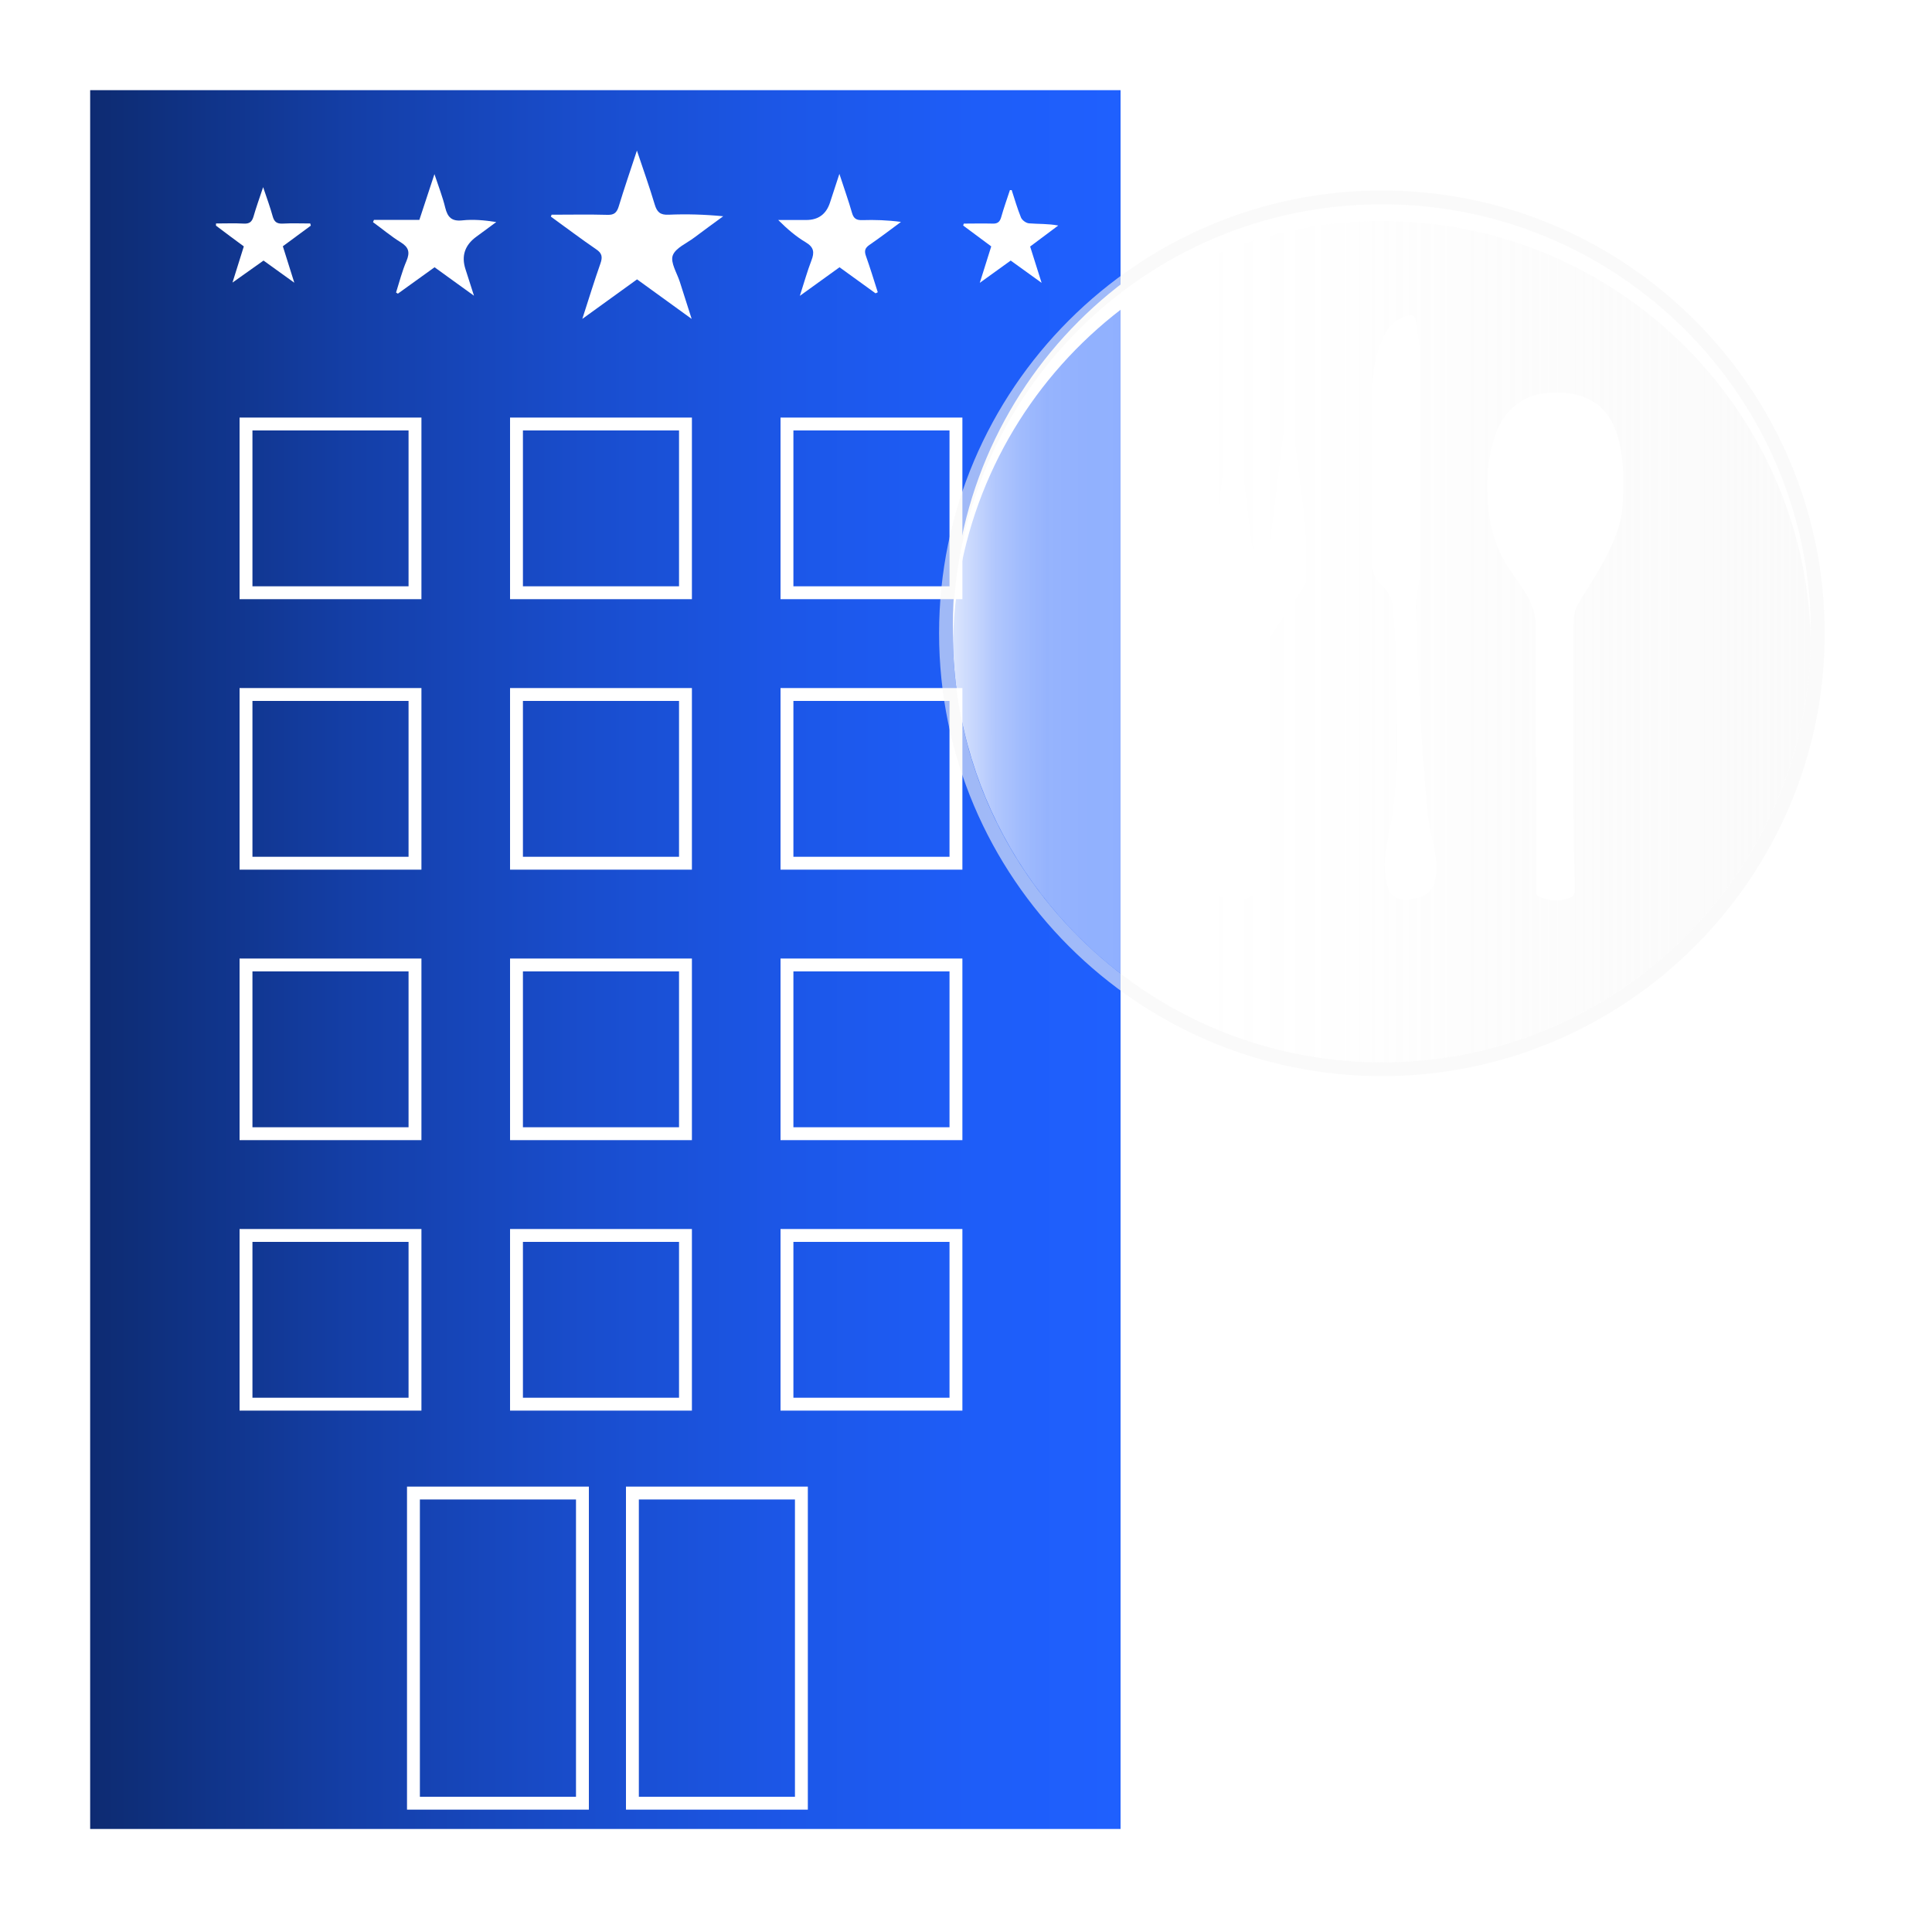 <?xml version="1.0" encoding="UTF-8"?>
<svg xmlns="http://www.w3.org/2000/svg" xmlns:xlink="http://www.w3.org/1999/xlink" viewBox="0 0 150 150">
  <defs>
    <style>
      .cls-1 {
        fill: url(#linear-gradient);
      }

      .cls-2, .cls-3 {
        fill: #fff;
      }

      .cls-4 {
        fill: url(#Degradado_sin_nombre_243);
      }

      .cls-3 {
        mix-blend-mode: soft-light;
      }

      .cls-5 {
        fill: url(#Degradado_sin_nombre_28);
      }

      .cls-6 {
        fill: none;
        stroke: #fff;
        stroke-miterlimit: 10;
      }

      .cls-7 {
        isolation: isolate;
      }

      .cls-8 {
        filter: url(#drop-shadow-30);
      }
    </style>
    <linearGradient id="linear-gradient" x1="7" y1="74.5" x2="87" y2="74.5" gradientUnits="userSpaceOnUse">
      <stop offset="0" stop-color="#0e2b72"/>
      <stop offset=".04" stop-color="#0e2e79"/>
      <stop offset=".26" stop-color="#143fa8"/>
      <stop offset=".48" stop-color="#194dcd"/>
      <stop offset=".68" stop-color="#1c57e8"/>
      <stop offset=".86" stop-color="#1e5df8"/>
      <stop offset="1" stop-color="#1f60fe"/>
    </linearGradient>
    <filter id="drop-shadow-30" filterUnits="userSpaceOnUse">
      <feOffset dx="0" dy="0"/>
      <feGaussianBlur result="blur" stdDeviation="4"/>
      <feFlood flood-color="#0526e8" flood-opacity=".75"/>
      <feComposite in2="blur" operator="in"/>
      <feComposite in="SourceGraphic"/>
    </filter>
    <linearGradient id="Degradado_sin_nombre_28" data-name="Degradado sin nombre 28" x1="73.99" y1="49.17" x2="140.6" y2="49.17" gradientUnits="userSpaceOnUse">
      <stop offset="0" stop-color="#fff" stop-opacity=".9"/>
      <stop offset="0" stop-color="#fff" stop-opacity=".84"/>
      <stop offset=".03" stop-color="#fff" stop-opacity=".73"/>
      <stop offset=".05" stop-color="#fff" stop-opacity=".65"/>
      <stop offset=".08" stop-color="#fff" stop-opacity=".58"/>
      <stop offset=".11" stop-color="#fff" stop-opacity=".53"/>
      <stop offset=".16" stop-color="#fff" stop-opacity=".51"/>
      <stop offset=".28" stop-color="#fff" stop-opacity=".5"/>
      <stop offset=".46" stop-color="#fdfdfd" stop-opacity=".48"/>
      <stop offset=".67" stop-color="#f9f9f9" stop-opacity=".43"/>
      <stop offset=".89" stop-color="#f3f3f3" stop-opacity=".35"/>
      <stop offset="1" stop-color="#efefef" stop-opacity=".3"/>
    </linearGradient>
    <linearGradient id="Degradado_sin_nombre_243" data-name="Degradado sin nombre 243" x1="-5374.5" y1="-4134.5" x2="-5374.5" y2="-4134.5" gradientUnits="userSpaceOnUse">
      <stop offset="0" stop-color="#fff" stop-opacity=".9"/>
      <stop offset=".03" stop-color="#fff" stop-opacity=".83"/>
      <stop offset=".11" stop-color="#fff" stop-opacity=".68"/>
      <stop offset=".17" stop-color="#fff" stop-opacity=".58"/>
      <stop offset=".23" stop-color="#fff" stop-opacity=".52"/>
      <stop offset=".28" stop-color="#fff" stop-opacity=".5"/>
      <stop offset=".46" stop-color="#fdfdfd" stop-opacity=".48"/>
      <stop offset=".67" stop-color="#f9f9f9" stop-opacity=".43"/>
      <stop offset=".89" stop-color="#f3f3f3" stop-opacity=".35"/>
      <stop offset="1" stop-color="#efefef" stop-opacity=".3"/>
    </linearGradient>
  </defs>
  <g class="cls-7">
    <g id="Layer_2" data-name="Layer 2">
      <rect class="cls-2" width="150" height="150"/>
    </g>
    <g id="Office">
      <g>
        <path class="cls-2" d="m68.93,91.93s-2.87,6.45-8.6,6.45c-8.6,0-10.74-12.9-10.74-12.9l19.34,6.45Z"/>
        <rect class="cls-1" x="7" y="7" width="80" height="135"/>
        <g>
          <path class="cls-6" d="m19.1,32.92h13.12v13.1h-13.12v-13.1Z"/>
          <path class="cls-6" d="m40.1,32.92h13.12v13.1h-13.12v-13.1Z"/>
          <path class="cls-6" d="m61.1,32.92h13.12v13.1h-13.12v-13.1Z"/>
          <path class="cls-6" d="m61.1,53.92h13.12v13.1h-13.12v-13.1Z"/>
          <path class="cls-6" d="m19.1,53.92h13.12v13.1h-13.12v-13.1Z"/>
          <path class="cls-6" d="m40.1,53.92h13.12v13.1h-13.12v-13.1Z"/>
        </g>
        <g>
          <path class="cls-6" d="m19.1,74.92h13.12v13.1h-13.12v-13.1Z"/>
          <path class="cls-6" d="m40.1,74.92h13.12v13.1h-13.12v-13.1Z"/>
          <path class="cls-6" d="m61.1,74.92h13.12v13.1h-13.12v-13.1Z"/>
          <path class="cls-6" d="m61.1,95.92h13.12v13.1h-13.12v-13.1Z"/>
          <path class="cls-6" d="m19.1,95.92h13.12v13.1h-13.12v-13.1Z"/>
          <path class="cls-6" d="m40.1,95.92h13.12v13.1h-13.12v-13.1Z"/>
          <g>
            <path class="cls-6" d="m32.1,115.92h13.12v24.08h-13.12v-24.08Z"/>
            <path class="cls-6" d="m49.1,115.92h13.12v24.08h-13.12v-24.08Z"/>
          </g>
        </g>
        <path class="cls-2" d="m42.83,16.67c1.44,0,2.89-.03,4.33.01.53.02.73-.18.88-.66.42-1.38.89-2.75,1.41-4.33.51,1.52.98,2.84,1.38,4.18.18.6.43.83,1.08.8,1.39-.06,2.78-.02,4.24.12-.75.55-1.5,1.09-2.24,1.65-.59.45-1.47.81-1.68,1.4-.19.55.33,1.35.55,2.04.28.89.57,1.79.92,2.88-1.53-1.11-2.88-2.08-4.24-3.07-1.37.99-2.71,1.96-4.25,3.07.51-1.58.93-2.95,1.41-4.31.17-.49.13-.79-.34-1.1-1.19-.81-2.34-1.69-3.51-2.53.02-.05.04-.11.06-.16Z"/>
        <path class="cls-2" d="m29.03,17.07h3.53c.37-1.14.74-2.25,1.17-3.55.33.99.64,1.78.84,2.61.18.73.5,1.07,1.32.98.84-.09,1.69-.02,2.64.13-.52.38-1.04.76-1.55,1.14q-1.34.98-.84,2.52c.2.61.39,1.22.66,2.06-1.13-.82-2.09-1.5-3.06-2.21-.97.7-1.91,1.37-2.85,2.05-.05-.03-.09-.06-.14-.09.26-.82.47-1.66.81-2.45.28-.67.18-1.06-.45-1.45-.75-.46-1.43-1.04-2.15-1.56.02-.06.05-.11.07-.17Z"/>
        <path class="cls-2" d="m68,22.79c-.93-.67-1.85-1.34-2.82-2.04-.97.7-1.93,1.39-3.08,2.22.34-1.06.58-1.92.9-2.75.24-.62.2-1.02-.43-1.4-.76-.45-1.45-1.04-2.15-1.74.73,0,1.45,0,2.18,0q1.4,0,1.84-1.35c.22-.68.44-1.36.73-2.23.37,1.14.71,2.08.98,3.03.13.45.35.57.79.56.99-.03,1.97,0,3.01.14-.81.6-1.61,1.21-2.44,1.78-.35.24-.42.46-.28.86.33.93.62,1.88.92,2.82-.06.03-.11.06-.17.08Z"/>
        <path class="cls-2" d="m78.55,14.77c.23.71.44,1.43.72,2.12.09.21.39.43.62.45.74.06,1.48.02,2.27.17-.72.54-1.45,1.08-2.18,1.63.29.9.56,1.78.89,2.82-.89-.64-1.63-1.17-2.4-1.73-.75.54-1.5,1.08-2.4,1.73.33-1.05.6-1.91.89-2.83-.73-.54-1.46-1.08-2.18-1.62.02-.05.03-.1.05-.15.74,0,1.47-.02,2.21,0,.39.02.58-.11.69-.49.2-.71.45-1.41.68-2.11h.17Z"/>
        <path class="cls-2" d="m24.13,17.52c-.72.53-1.44,1.06-2.17,1.6.28.91.56,1.78.89,2.83-.88-.64-1.6-1.15-2.39-1.72-.74.53-1.5,1.07-2.41,1.71.32-1.03.6-1.9.88-2.81-.73-.54-1.45-1.07-2.16-1.61,0-.06,0-.11,0-.17.72,0,1.45-.03,2.17.01.43.02.62-.14.74-.54.2-.69.44-1.37.75-2.29.3.89.55,1.57.74,2.26.12.44.33.59.78.57.71-.04,1.43-.01,2.14-.01l.04.17Z"/>
      </g>
      <g>
        <g class="cls-8">
          <g>
            <circle class="cls-5" cx="107.29" cy="49.17" r="33.31"/>
            <path class="cls-3" d="m140.6,48.51c0,.33,0,.65-.02.98-.51-17.94-15.22-32.33-33.29-32.33s-32.78,14.39-33.29,32.33c-.01-.33-.02-.65-.02-.98,0-18.4,14.91-33.31,33.31-33.31s33.31,14.91,33.31,33.31Z"/>
            <path class="cls-4" d="m107.29,15.86c18.4,0,33.31,14.91,33.31,33.31s-14.91,33.31-33.31,33.31-33.31-14.91-33.31-33.31,14.91-33.31,33.31-33.31m0-1.07c-18.96,0-34.38,15.42-34.38,34.38s15.42,34.38,34.38,34.38,34.38-15.42,34.38-34.38-15.42-34.38-34.38-34.38h0Z"/>
          </g>
        </g>
        <g>
          <path class="cls-2" d="m119.24,58.72c0-3.31-.02-6.62.01-9.93,0-.95-.23-1.8-.72-2.59-.33-.55-.68-1.09-1.06-1.61-1.08-1.46-1.69-3.1-1.88-4.91-.21-1.99-.15-3.97.5-5.89.34-1.02.93-1.89,1.83-2.52.63-.44,1.33-.67,2.09-.75,1.1-.11,2.19-.05,3.22.42,1.09.49,1.79,1.35,2.2,2.46.54,1.42.62,2.9.59,4.39-.02.95,0,1.89-.26,2.83-.43,1.54-1.2,2.92-2.01,4.28-.41.68-.85,1.34-1.25,2.03-.14.25-.23.55-.27.83-.06.47-.08.96-.08,1.44,0,4.01-.02,8.02,0,12.03.01,2.62.06,5.24.12,7.86,0,.34-.1.51-.4.62-.84.31-1.66.23-2.46-.12-.08-.04-.14-.21-.15-.33-.01-.83,0-1.67,0-2.5,0-2.68,0-5.36,0-8.03Z"/>
          <path class="cls-2" d="m91.61,30.74c.09.71.19,1.42.28,2.13.21,1.65.41,3.29.61,4.94.17,1.45.32,2.9.5,4.34.04.34.12.68.26.99.17.4.53.42.7.03.17-.4.29-.83.35-1.26.26-2.05.5-4.11.74-6.17.2-1.69.41-3.39.65-5.09.1.63.21,1.27.29,1.9.21,1.62.42,3.23.61,4.85.19,1.52.35,3.05.55,4.57.04.31.12.63.25.91.08.17.3.37.47.39.14.01.4-.19.45-.35.16-.48.29-.97.36-1.47.21-1.53.38-3.06.57-4.6.2-1.63.4-3.25.61-4.88.06-.45.13-.89.24-1.34.03.23.06.46.09.69.32,2.64.61,5.28.98,7.91.28,1.96.24,3.92.23,5.89,0,.13-.06.28-.14.4-.72,1.08-1.45,2.17-2.19,3.24-.61.89-1.02,1.83-1.01,2.94.01,4.74.01,9.48.01,14.22,0,.68,0,1.36,0,2.04,0,1.1-.76,1.86-1.86,1.87-.33,0-.66.03-.97-.04-.91-.19-1.42-.87-1.42-1.87,0-1.77,0-3.53,0-5.3,0-3.65,0-7.29-.01-10.94,0-1.12-.44-2.08-1.1-2.96-.82-1.09-1.61-2.2-2.39-3.31-.1-.14-.13-.36-.14-.54-.08-1.83.07-3.64.31-5.45.33-2.49.6-4.99.9-7.48.05-.41.12-.81.18-1.22.02,0,.03,0,.05.01Z"/>
          <path class="cls-2" d="m110.24,35.97c0,2.85.02,5.7-.01,8.55,0,.61-.18,1.21-.25,1.82-.04.36-.06.73-.04,1.09.09,2.47.15,4.95.29,7.42.15,2.67.34,5.34.58,8.01.1,1.1.38,2.19.59,3.28.13.71.19,1.43.03,2.14-.18.79-.64,1.31-1.47,1.45-.22.04-.43.08-.65.1-.92.06-1.39-.28-1.62-1.19-.2-.79-.24-1.6-.12-2.4.16-1.11.45-2.2.58-3.31.17-1.48.33-2.98.33-4.47,0-2.91-.08-5.81-.15-8.72-.02-.89-.14-1.78-.2-2.67-.04-.64-.34-1.14-.79-1.55-.64-.59-.88-1.26-.87-2.16.05-4.16,0-8.31.03-12.47,0-1.49.18-2.97.75-4.37.26-.65.62-1.25,1.21-1.65.28-.19.62-.3.94-.39.25-.07.46.03.5.32.12.86.31,1.73.32,2.59.04,2.86.02,5.72.02,8.58,0,0,.02,0,.03,0Z"/>
        </g>
      </g>
    </g>
  </g>
</svg>